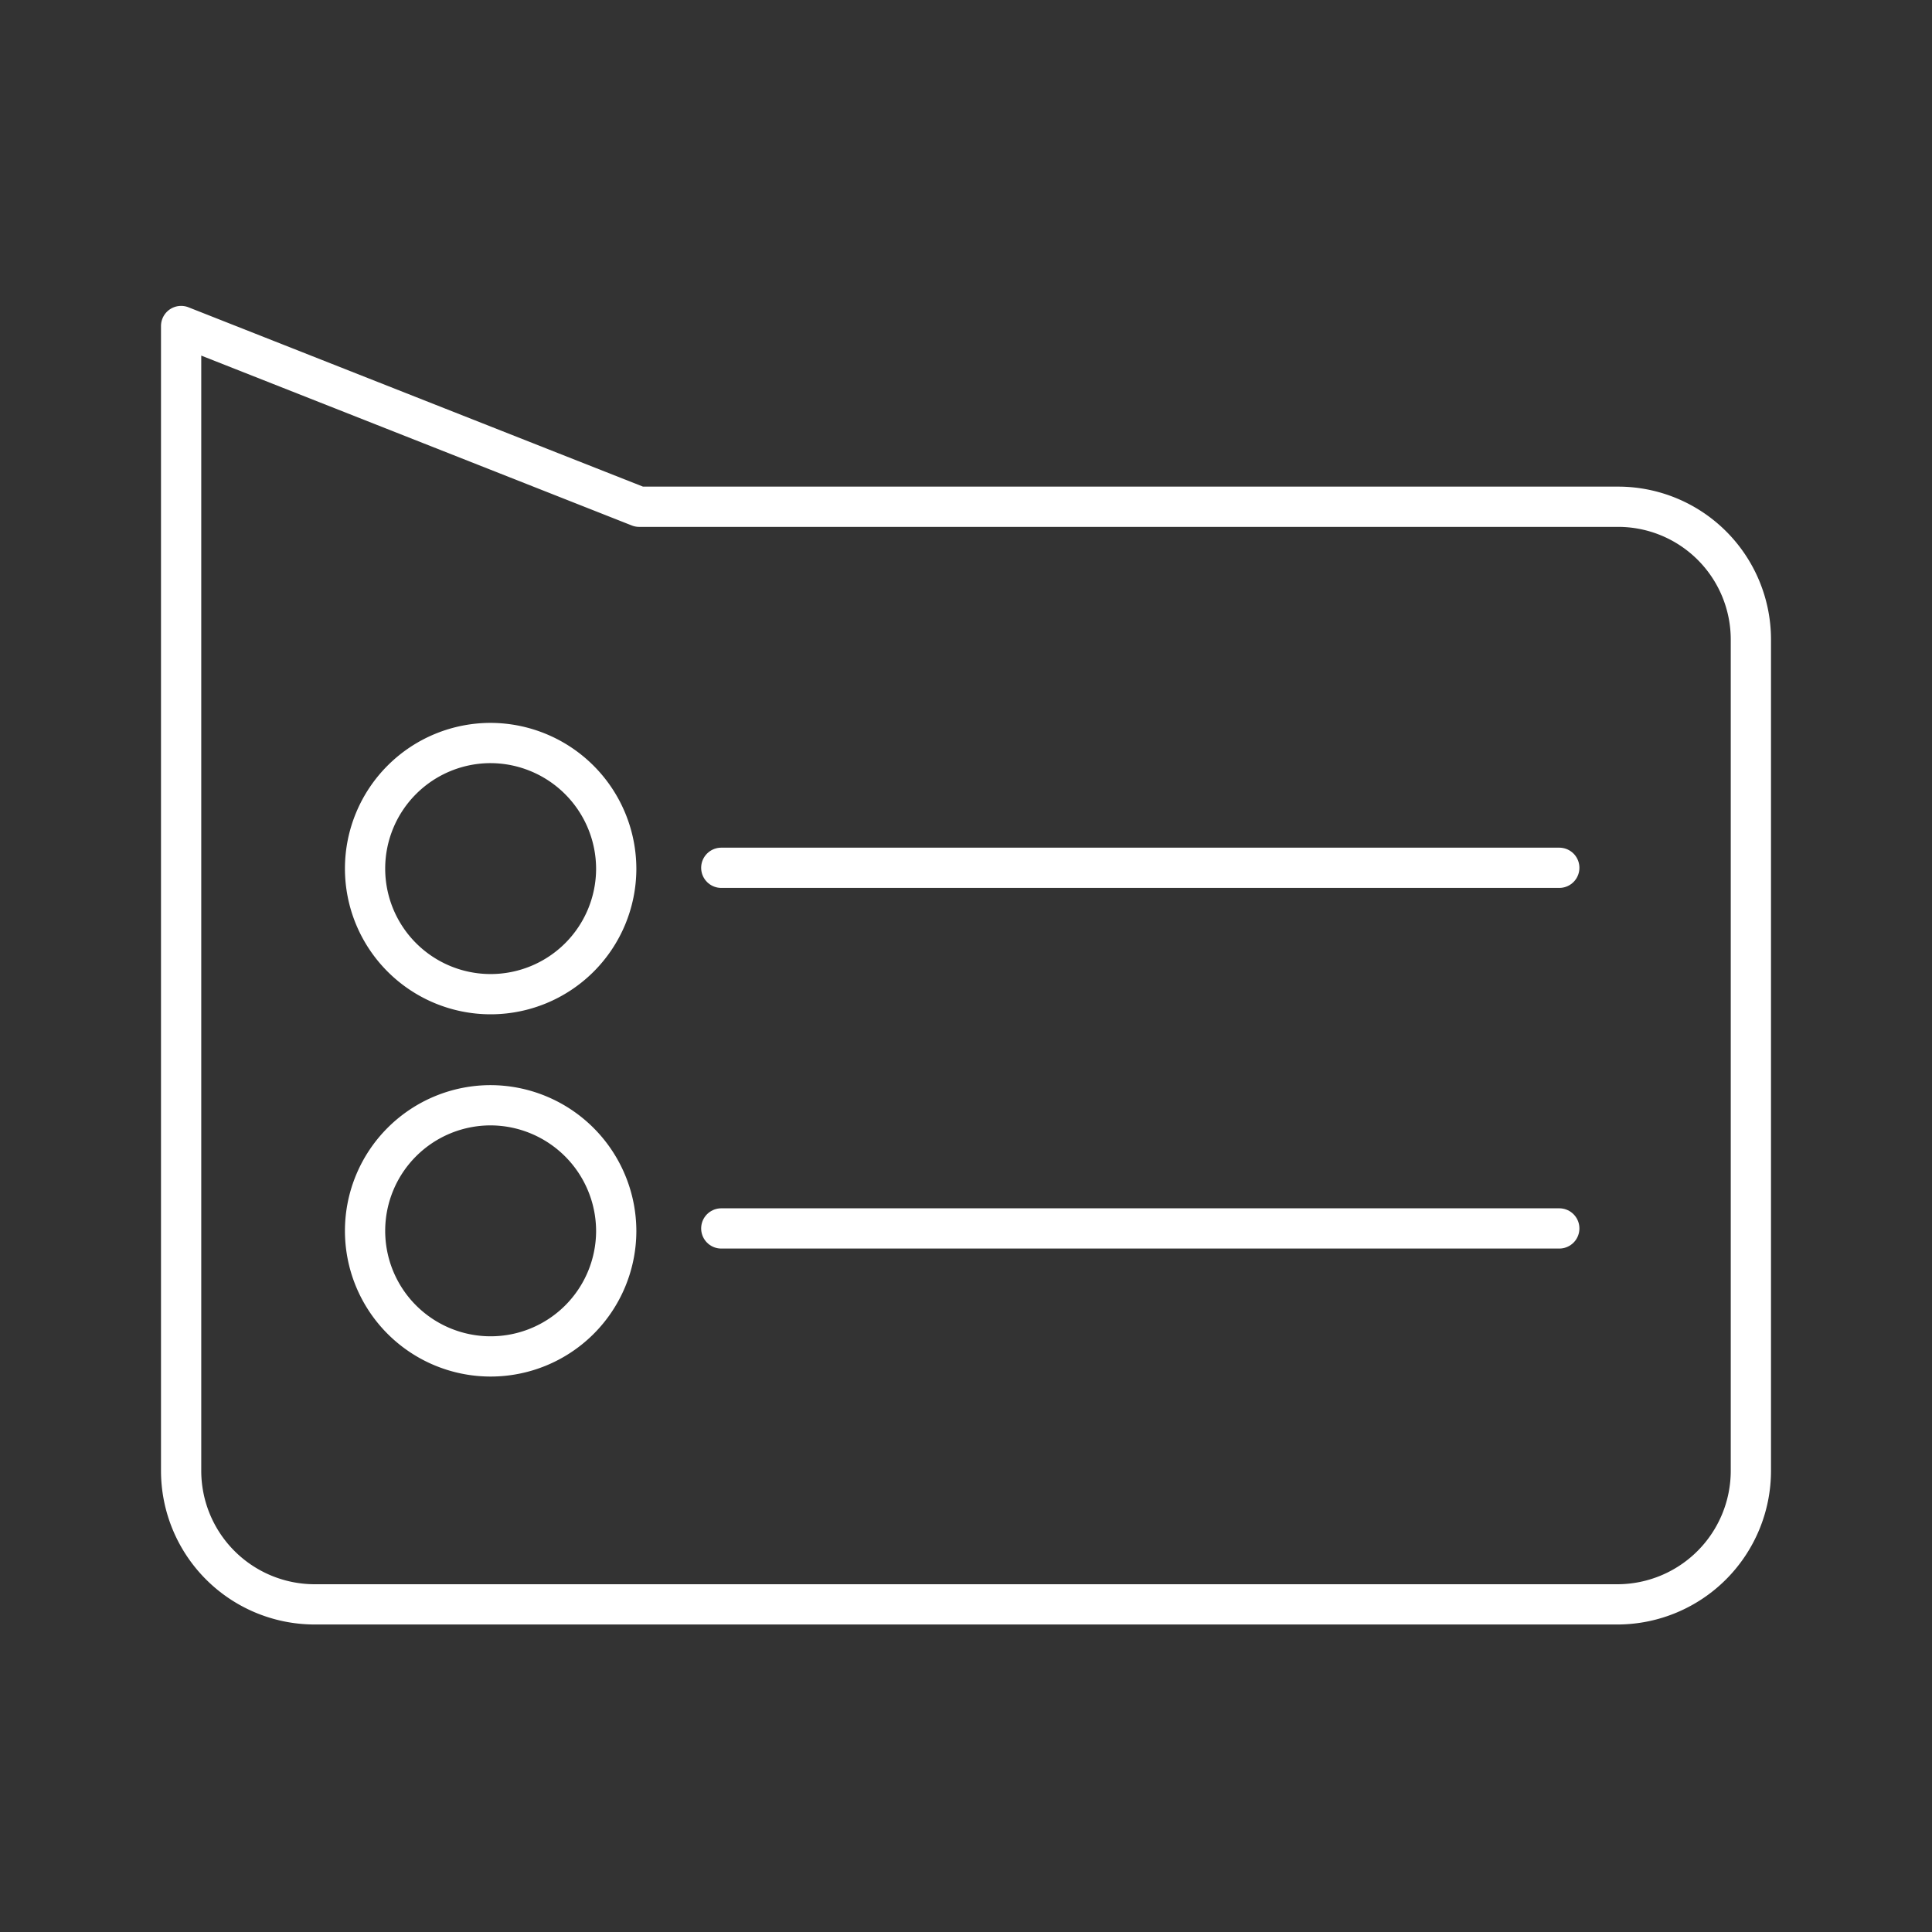 <svg xmlns="http://www.w3.org/2000/svg" viewBox="0 0 48 48"><rect x="0" y="0" width="48" height="48" fill="#333333" stroke="none"/><defs><style>.a,.b{fill:none;stroke:#fff;stroke-linecap:round;stroke-linejoin:round;}.a{fill-rule:evenodd;}</style></defs><path class="a" d="M40.2,12.59H15.88L4.5,8.1V36.54a3.32,3.32,0,0,0,3.3,3.32H40.2a3.32,3.32,0,0,0,3.3-3.32V15.89A3.3,3.3,0,0,0,40.2,12.59Zm-24.89,18a3.12,3.12,0,1,1-3.11-3.13,3.13,3.13,0,0,1,3.11,3.13Zm0-9a3.12,3.12,0,1,1-3.11-3.13,3.13,3.13,0,0,1,3.11,3.13Z"/><line class="b" x1="17.92" y1="30.52" x2="38.74" y2="30.52"/><line class="b" x1="17.92" y1="21.56" x2="38.74" y2="21.56"/></svg>